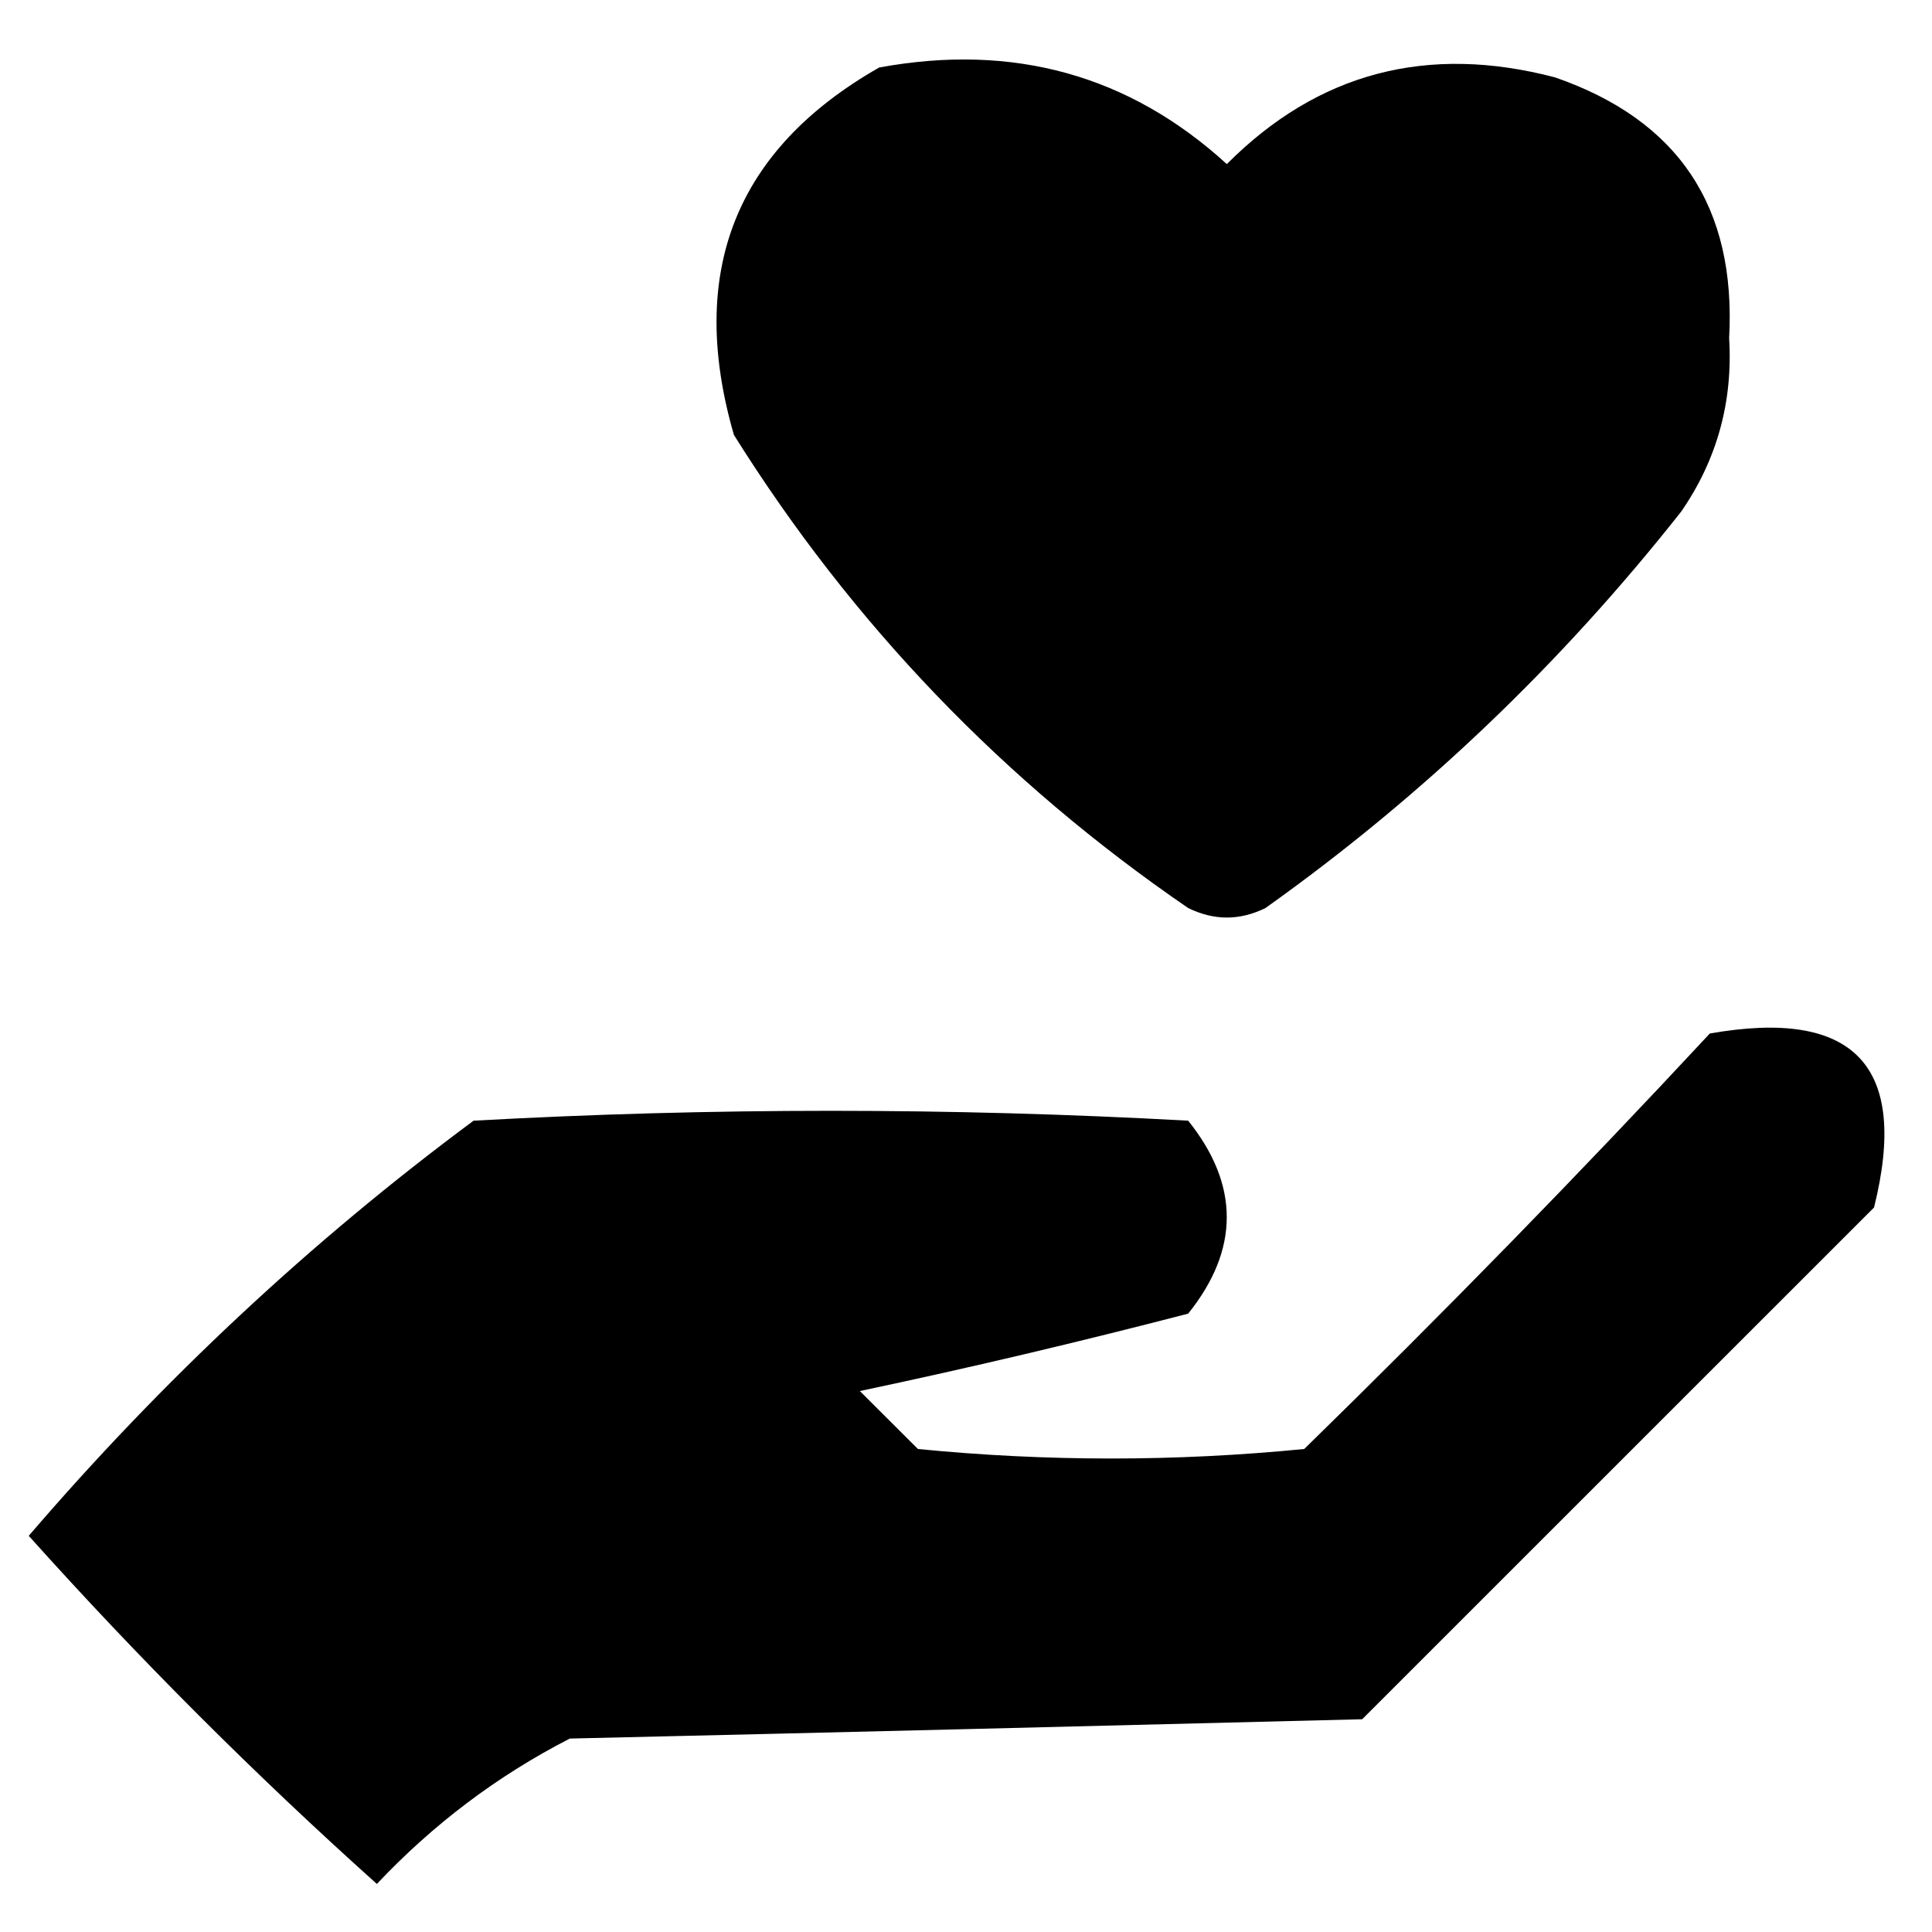 <svg xmlns="http://www.w3.org/2000/svg" width="16" height="16" viewBox="0 0 16 16" fill="currentColor">
    <path
        d="M 7.281 0.559 C 8.391 0.355 9.352 0.621 10.16 1.359 C 10.914 0.602 11.82 0.363 12.879 0.641 C 13.902 0.996 14.379 1.715 14.32 2.801 C 14.352 3.328 14.219 3.809 13.922 4.238 C 12.926 5.5 11.781 6.594 10.48 7.52 C 10.266 7.625 10.055 7.625 9.84 7.52 C 8.312 6.473 7.059 5.168 6.078 3.602 C 5.688 2.254 6.09 1.238 7.281 0.559 Z M 7.281 0.559 " />
    <path
        d="M 14.16 8.559 C 15.359 8.348 15.812 8.828 15.52 10 C 14.105 11.414 12.691 12.828 11.281 14.238 C 9.094 14.293 6.906 14.348 4.719 14.398 C 4.117 14.707 3.586 15.109 3.121 15.602 C 2.105 14.691 1.148 13.734 0.238 12.719 C 1.348 11.426 2.574 10.281 3.922 9.281 C 5.895 9.172 7.867 9.172 9.84 9.281 C 10.266 9.812 10.266 10.348 9.84 10.879 C 8.938 11.113 8.031 11.328 7.121 11.52 C 7.281 11.68 7.441 11.84 7.602 12 C 8.668 12.105 9.734 12.105 10.801 12 C 11.953 10.875 13.074 9.727 14.16 8.559 Z M 14.16 8.559 " />
</svg>